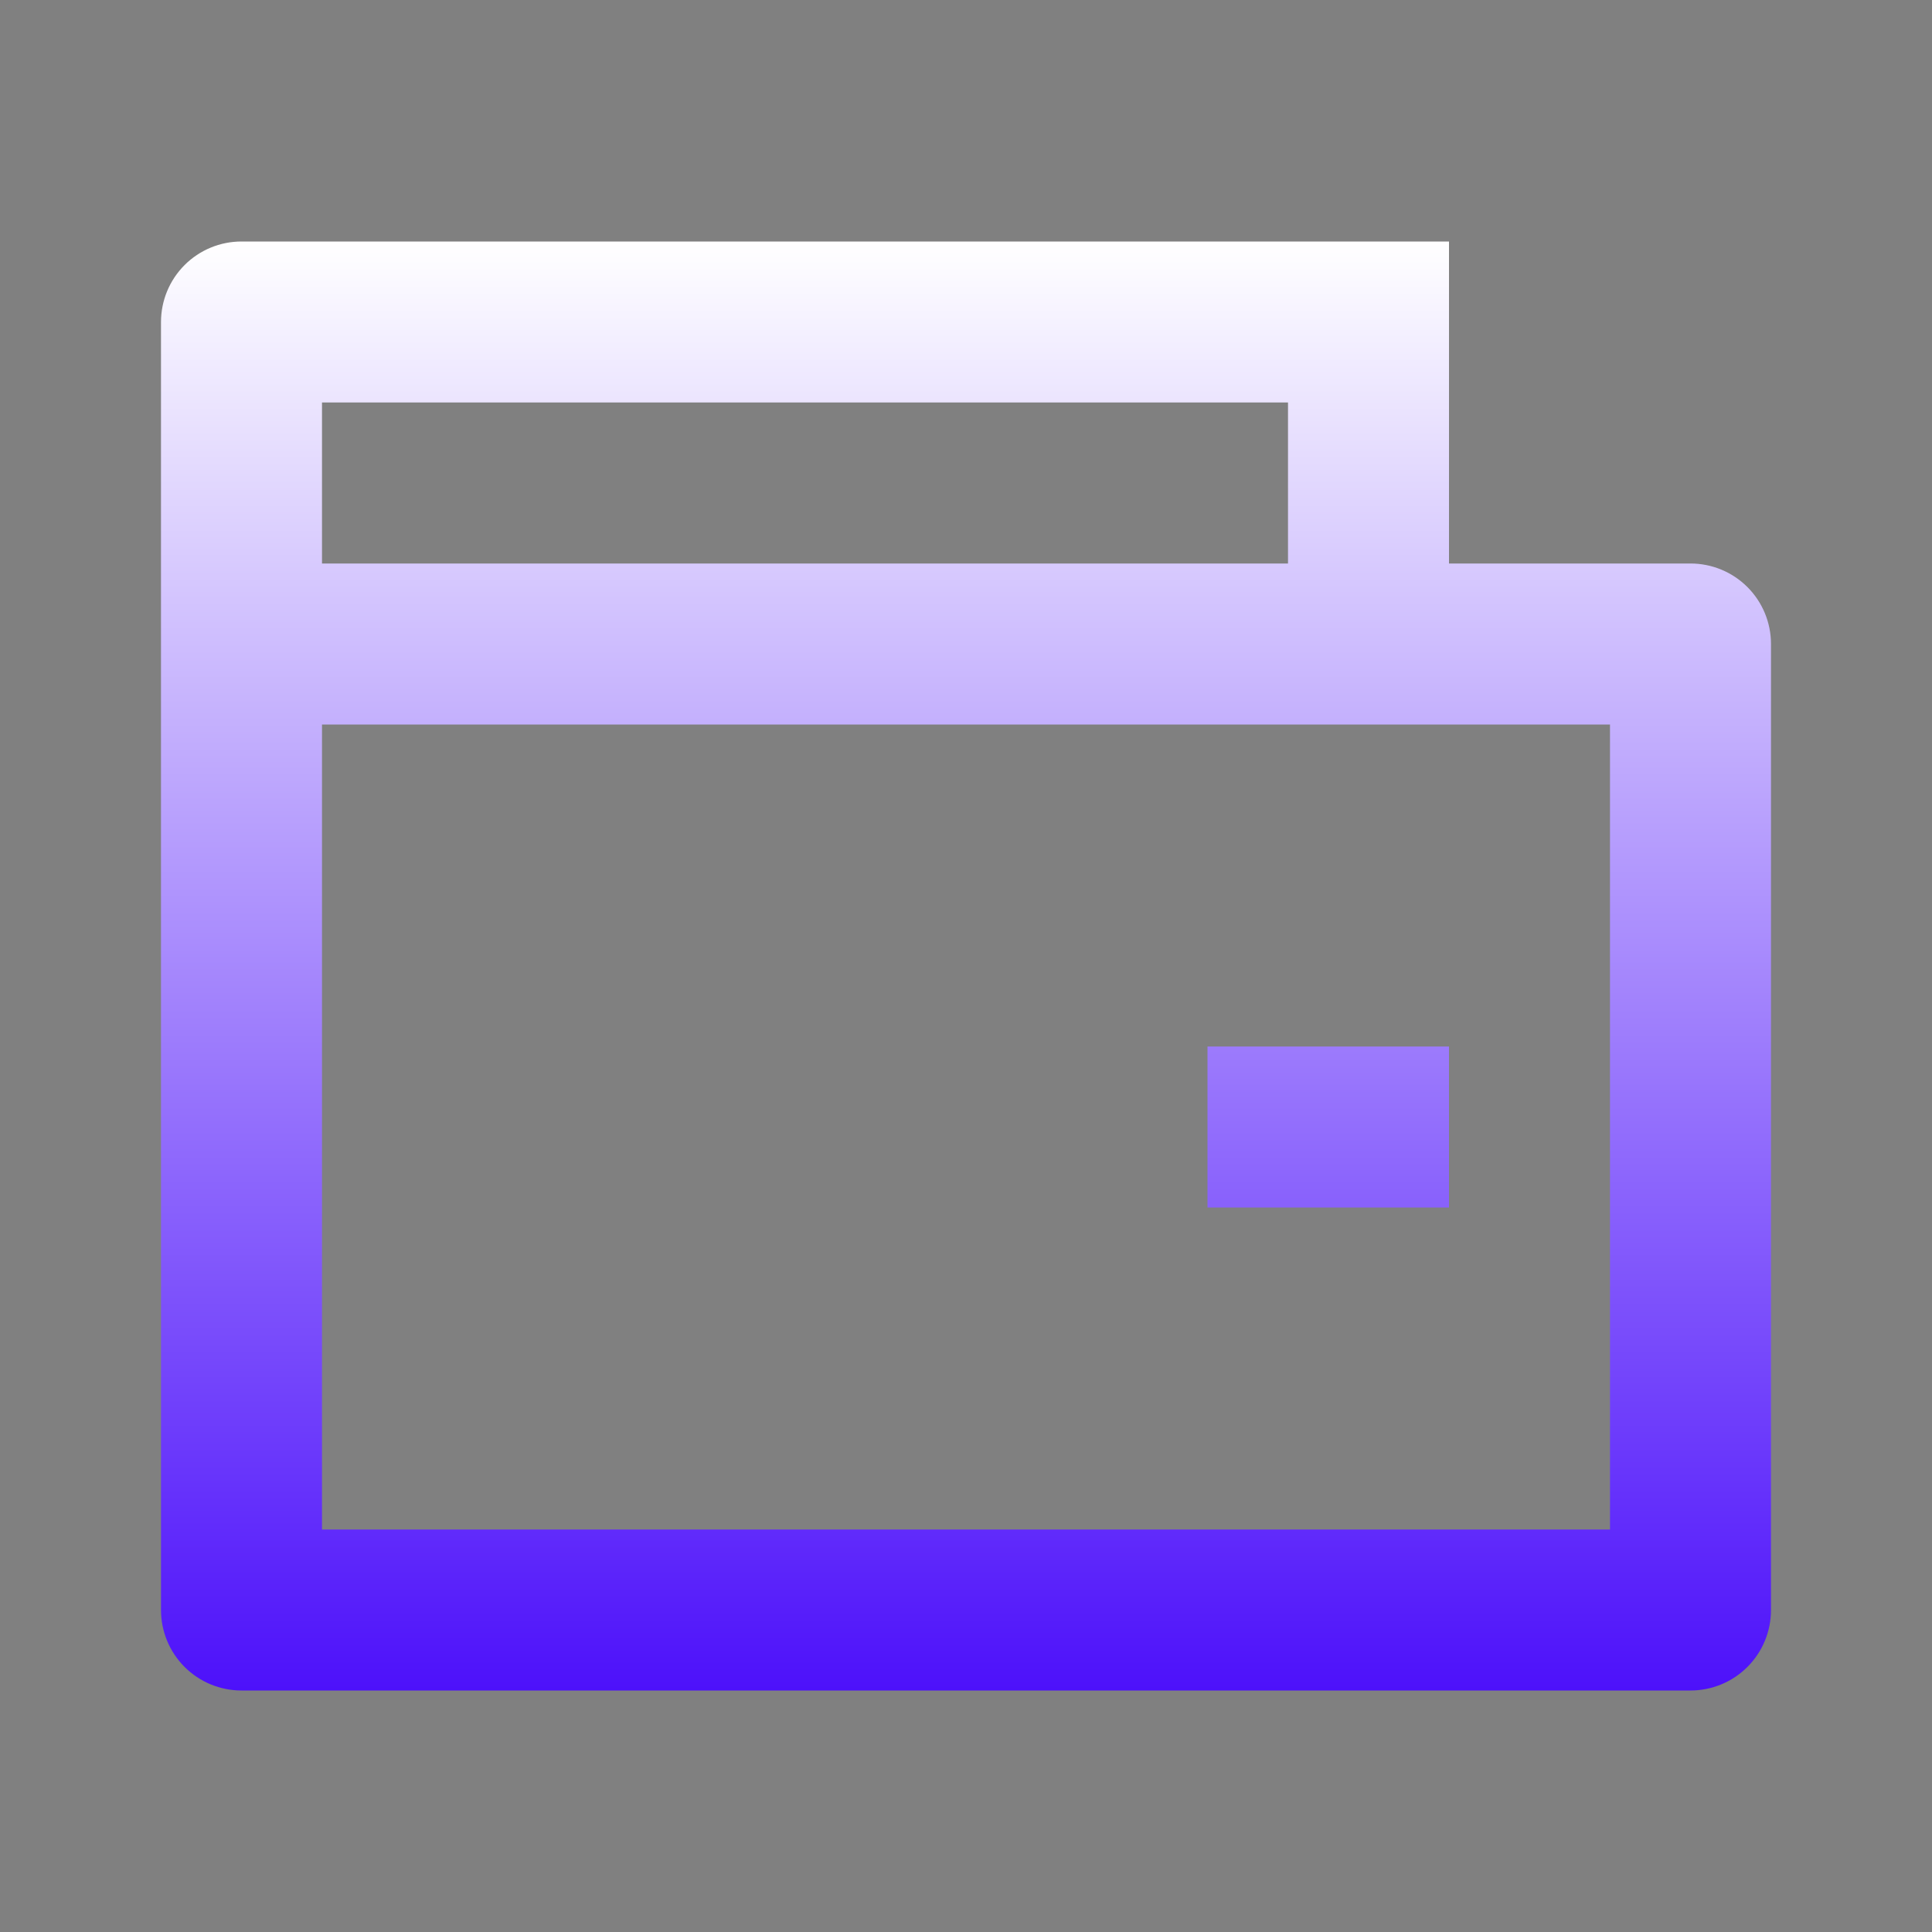 <svg width="60" height="60" viewBox="0 0 60 60" fill="none" xmlns="http://www.w3.org/2000/svg">
<rect x="0" y="0" width="60" height="60" fill="#808080" stroke="none"/>
<path d="M45 17.5H52.5C53.163 17.5 53.799 17.763 54.268 18.232C54.737 18.701 55 19.337 55 20V50C55 50.663 54.737 51.299 54.268 51.768C53.799 52.237 53.163 52.5 52.5 52.5H7.5C6.837 52.5 6.201 52.237 5.732 51.768C5.263 51.299 5 50.663 5 50V10C5 9.337 5.263 8.701 5.732 8.232C6.201 7.763 6.837 7.5 7.5 7.5H45V17.5ZM10 22.5V47.5H50V22.5H10ZM10 12.5V17.5H40V12.5H10ZM37.5 32.5H45V37.5H37.5V32.5Z" fill="url(#paint0_linear_55_629)"/>
<defs>
<linearGradient id="paint0_linear_55_629" x1="30" y1="7.5" x2="30" y2="52.5" gradientUnits="userSpaceOnUse">
<stop stop-color="white"/>
<stop offset="1" stop-color="#4D11FA"/>
</linearGradient>
</defs>
</svg>

